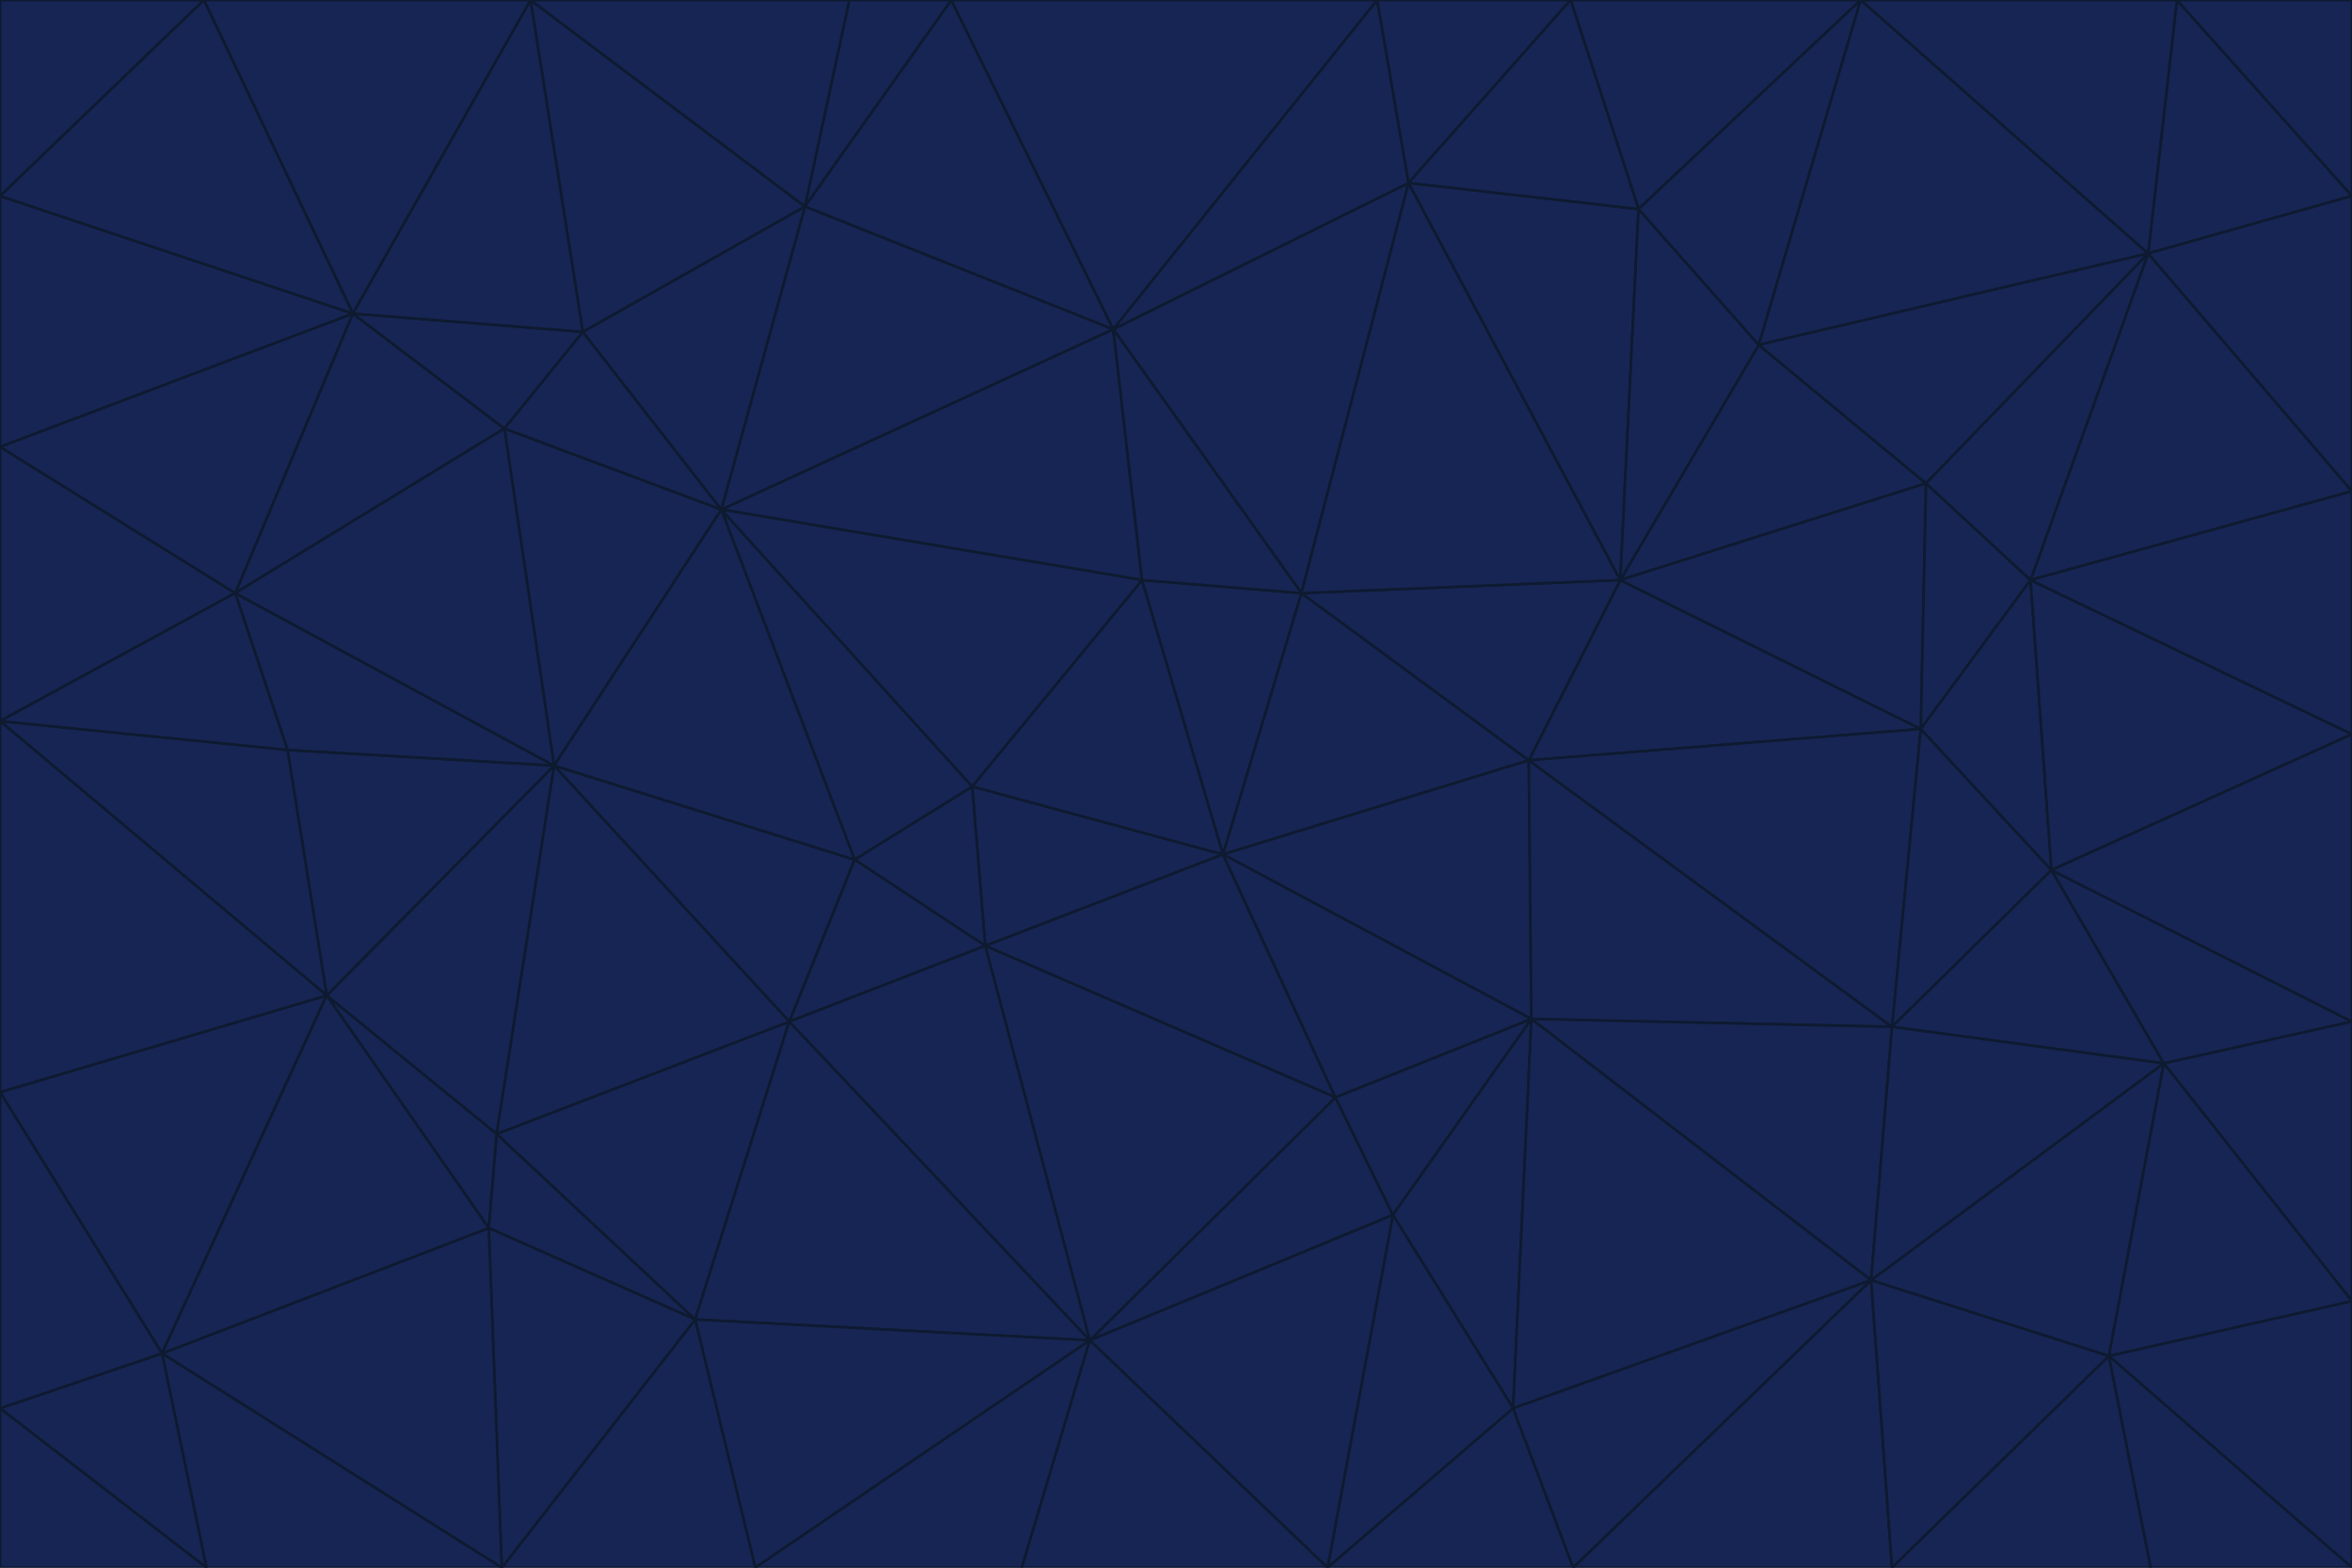 <svg id="visual" viewBox="0 0 900 600" width="900" height="600" xmlns="http://www.w3.org/2000/svg" xmlns:xlink="http://www.w3.org/1999/xlink" version="1.1"><g stroke-width="1" stroke-linejoin="bevel"><path d="M468 327L372 301L377 362Z" fill="#172554" stroke="#0e1a30"></path><path d="M372 301L327 329L377 362Z" fill="#172554" stroke="#0e1a30"></path><path d="M468 327L437 222L372 301Z" fill="#172554" stroke="#0e1a30"></path><path d="M372 301L276 195L327 329Z" fill="#172554" stroke="#0e1a30"></path><path d="M468 327L498 227L437 222Z" fill="#172554" stroke="#0e1a30"></path><path d="M327 329L302 391L377 362Z" fill="#172554" stroke="#0e1a30"></path><path d="M377 362L511 420L468 327Z" fill="#172554" stroke="#0e1a30"></path><path d="M533 465L511 420L417 513Z" fill="#172554" stroke="#0e1a30"></path><path d="M468 327L585 291L498 227Z" fill="#172554" stroke="#0e1a30"></path><path d="M586 390L585 291L468 327Z" fill="#172554" stroke="#0e1a30"></path><path d="M417 513L511 420L377 362Z" fill="#172554" stroke="#0e1a30"></path><path d="M511 420L586 390L468 327Z" fill="#172554" stroke="#0e1a30"></path><path d="M533 465L586 390L511 420Z" fill="#172554" stroke="#0e1a30"></path><path d="M302 391L417 513L377 362Z" fill="#172554" stroke="#0e1a30"></path><path d="M426 126L276 195L437 222Z" fill="#172554" stroke="#0e1a30"></path><path d="M437 222L276 195L372 301Z" fill="#172554" stroke="#0e1a30"></path><path d="M327 329L212 293L302 391Z" fill="#172554" stroke="#0e1a30"></path><path d="M539 70L426 126L498 227Z" fill="#172554" stroke="#0e1a30"></path><path d="M498 227L426 126L437 222Z" fill="#172554" stroke="#0e1a30"></path><path d="M276 195L212 293L327 329Z" fill="#172554" stroke="#0e1a30"></path><path d="M735 279L620 222L585 291Z" fill="#172554" stroke="#0e1a30"></path><path d="M585 291L620 222L498 227Z" fill="#172554" stroke="#0e1a30"></path><path d="M190 434L266 505L302 391Z" fill="#172554" stroke="#0e1a30"></path><path d="M302 391L266 505L417 513Z" fill="#172554" stroke="#0e1a30"></path><path d="M212 293L190 434L302 391Z" fill="#172554" stroke="#0e1a30"></path><path d="M533 465L579 539L586 390Z" fill="#172554" stroke="#0e1a30"></path><path d="M586 390L724 393L585 291Z" fill="#172554" stroke="#0e1a30"></path><path d="M508 600L579 539L533 465Z" fill="#172554" stroke="#0e1a30"></path><path d="M508 600L533 465L417 513Z" fill="#172554" stroke="#0e1a30"></path><path d="M190 434L187 470L266 505Z" fill="#172554" stroke="#0e1a30"></path><path d="M426 126L308 79L276 195Z" fill="#172554" stroke="#0e1a30"></path><path d="M276 195L193 164L212 293Z" fill="#172554" stroke="#0e1a30"></path><path d="M289 600L417 513L266 505Z" fill="#172554" stroke="#0e1a30"></path><path d="M289 600L391 600L417 513Z" fill="#172554" stroke="#0e1a30"></path><path d="M223 127L193 164L276 195Z" fill="#172554" stroke="#0e1a30"></path><path d="M212 293L125 381L190 434Z" fill="#172554" stroke="#0e1a30"></path><path d="M190 434L125 381L187 470Z" fill="#172554" stroke="#0e1a30"></path><path d="M308 79L223 127L276 195Z" fill="#172554" stroke="#0e1a30"></path><path d="M620 222L539 70L498 227Z" fill="#172554" stroke="#0e1a30"></path><path d="M426 126L364 0L308 79Z" fill="#172554" stroke="#0e1a30"></path><path d="M391 600L508 600L417 513Z" fill="#172554" stroke="#0e1a30"></path><path d="M110 287L125 381L212 293Z" fill="#172554" stroke="#0e1a30"></path><path d="M192 600L289 600L266 505Z" fill="#172554" stroke="#0e1a30"></path><path d="M90 227L110 287L212 293Z" fill="#172554" stroke="#0e1a30"></path><path d="M716 490L724 393L586 390Z" fill="#172554" stroke="#0e1a30"></path><path d="M620 222L627 80L539 70Z" fill="#172554" stroke="#0e1a30"></path><path d="M724 393L735 279L585 291Z" fill="#172554" stroke="#0e1a30"></path><path d="M737 185L673 132L620 222Z" fill="#172554" stroke="#0e1a30"></path><path d="M673 132L627 80L620 222Z" fill="#172554" stroke="#0e1a30"></path><path d="M508 600L602 600L579 539Z" fill="#172554" stroke="#0e1a30"></path><path d="M579 539L716 490L586 390Z" fill="#172554" stroke="#0e1a30"></path><path d="M527 0L364 0L426 126Z" fill="#172554" stroke="#0e1a30"></path><path d="M308 79L203 0L223 127Z" fill="#172554" stroke="#0e1a30"></path><path d="M527 0L426 126L539 70Z" fill="#172554" stroke="#0e1a30"></path><path d="M364 0L325 0L308 79Z" fill="#172554" stroke="#0e1a30"></path><path d="M135 120L90 227L193 164Z" fill="#172554" stroke="#0e1a30"></path><path d="M602 600L716 490L579 539Z" fill="#172554" stroke="#0e1a30"></path><path d="M724 393L785 333L735 279Z" fill="#172554" stroke="#0e1a30"></path><path d="M135 120L193 164L223 127Z" fill="#172554" stroke="#0e1a30"></path><path d="M193 164L90 227L212 293Z" fill="#172554" stroke="#0e1a30"></path><path d="M0 418L62 518L125 381Z" fill="#172554" stroke="#0e1a30"></path><path d="M601 0L527 0L539 70Z" fill="#172554" stroke="#0e1a30"></path><path d="M203 0L135 120L223 127Z" fill="#172554" stroke="#0e1a30"></path><path d="M712 0L601 0L627 80Z" fill="#172554" stroke="#0e1a30"></path><path d="M735 279L737 185L620 222Z" fill="#172554" stroke="#0e1a30"></path><path d="M187 470L192 600L266 505Z" fill="#172554" stroke="#0e1a30"></path><path d="M62 518L192 600L187 470Z" fill="#172554" stroke="#0e1a30"></path><path d="M828 407L785 333L724 393Z" fill="#172554" stroke="#0e1a30"></path><path d="M735 279L777 222L737 185Z" fill="#172554" stroke="#0e1a30"></path><path d="M785 333L777 222L735 279Z" fill="#172554" stroke="#0e1a30"></path><path d="M712 0L627 80L673 132Z" fill="#172554" stroke="#0e1a30"></path><path d="M712 0L673 132L822 97Z" fill="#172554" stroke="#0e1a30"></path><path d="M627 80L601 0L539 70Z" fill="#172554" stroke="#0e1a30"></path><path d="M325 0L203 0L308 79Z" fill="#172554" stroke="#0e1a30"></path><path d="M0 276L125 381L110 287Z" fill="#172554" stroke="#0e1a30"></path><path d="M125 381L62 518L187 470Z" fill="#172554" stroke="#0e1a30"></path><path d="M602 600L724 600L716 490Z" fill="#172554" stroke="#0e1a30"></path><path d="M716 490L828 407L724 393Z" fill="#172554" stroke="#0e1a30"></path><path d="M807 519L828 407L716 490Z" fill="#172554" stroke="#0e1a30"></path><path d="M785 333L900 281L777 222Z" fill="#172554" stroke="#0e1a30"></path><path d="M0 171L0 276L90 227Z" fill="#172554" stroke="#0e1a30"></path><path d="M90 227L0 276L110 287Z" fill="#172554" stroke="#0e1a30"></path><path d="M0 171L90 227L135 120Z" fill="#172554" stroke="#0e1a30"></path><path d="M0 276L0 418L125 381Z" fill="#172554" stroke="#0e1a30"></path><path d="M62 518L79 600L192 600Z" fill="#172554" stroke="#0e1a30"></path><path d="M0 539L79 600L62 518Z" fill="#172554" stroke="#0e1a30"></path><path d="M724 600L807 519L716 490Z" fill="#172554" stroke="#0e1a30"></path><path d="M822 97L673 132L737 185Z" fill="#172554" stroke="#0e1a30"></path><path d="M0 75L0 171L135 120Z" fill="#172554" stroke="#0e1a30"></path><path d="M0 418L0 539L62 518Z" fill="#172554" stroke="#0e1a30"></path><path d="M900 188L822 97L777 222Z" fill="#172554" stroke="#0e1a30"></path><path d="M777 222L822 97L737 185Z" fill="#172554" stroke="#0e1a30"></path><path d="M203 0L78 0L135 120Z" fill="#172554" stroke="#0e1a30"></path><path d="M900 391L785 333L828 407Z" fill="#172554" stroke="#0e1a30"></path><path d="M900 391L900 281L785 333Z" fill="#172554" stroke="#0e1a30"></path><path d="M78 0L0 75L135 120Z" fill="#172554" stroke="#0e1a30"></path><path d="M900 498L900 391L828 407Z" fill="#172554" stroke="#0e1a30"></path><path d="M724 600L823 600L807 519Z" fill="#172554" stroke="#0e1a30"></path><path d="M807 519L900 498L828 407Z" fill="#172554" stroke="#0e1a30"></path><path d="M0 539L0 600L79 600Z" fill="#172554" stroke="#0e1a30"></path><path d="M900 281L900 188L777 222Z" fill="#172554" stroke="#0e1a30"></path><path d="M900 600L900 498L807 519Z" fill="#172554" stroke="#0e1a30"></path><path d="M78 0L0 0L0 75Z" fill="#172554" stroke="#0e1a30"></path><path d="M900 75L833 0L822 97Z" fill="#172554" stroke="#0e1a30"></path><path d="M822 97L833 0L712 0Z" fill="#172554" stroke="#0e1a30"></path><path d="M900 188L900 75L822 97Z" fill="#172554" stroke="#0e1a30"></path><path d="M823 600L900 600L807 519Z" fill="#172554" stroke="#0e1a30"></path><path d="M900 75L900 0L833 0Z" fill="#172554" stroke="#0e1a30"></path></g></svg>